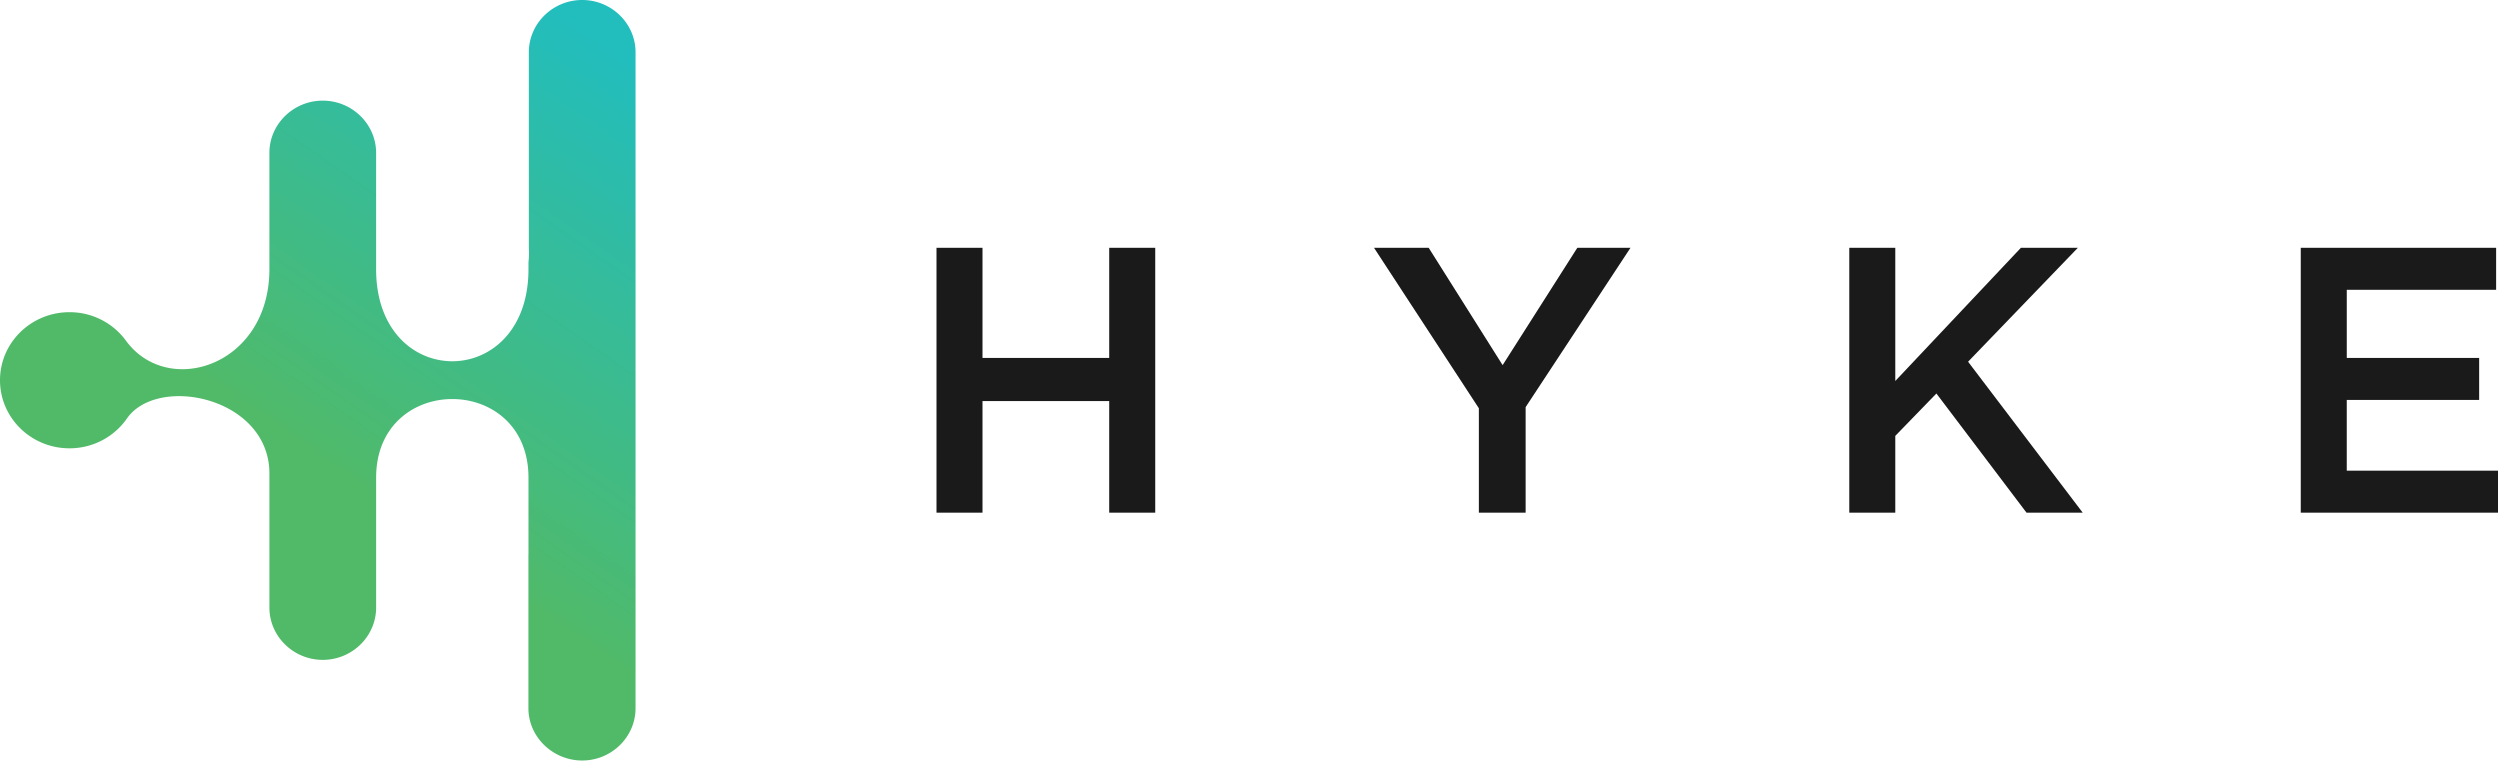 <svg xmlns="http://www.w3.org/2000/svg" xmlns:xlink="http://www.w3.org/1999/xlink" width="200" height="61" viewBox="0 0 200 61">
    <defs>
        <linearGradient id="b" x1="84.919%" x2="50%" y1="0%" y2="59.919%">
            <stop offset="0%" stop-color="#22BDBD"/>
            <stop offset="100%" stop-color="#50BA69"/>
        </linearGradient>
        <path id="a" d="M46.575 0c-2.348 0-4.268 1.881-4.268 4.183v15.646c.023.395.012.785-.029 1.168v.544c0 9.812-12.188 9.812-12.188 0v-9.308c0-2.3-1.921-4.182-4.269-4.182-2.349 0-4.269 1.881-4.269 4.182v9.308c0 7.722-8.109 10.32-11.475 5.713a5.583 5.583 0 0 0-4.52-2.279C2.49 24.975 0 27.413 0 30.42s2.489 5.445 5.557 5.445c1.91 0 3.596-.945 4.596-2.384 2.465-3.541 11.4-1.698 11.4 4.403V48.607c0 2.3 1.92 4.183 4.268 4.183s4.269-1.882 4.269-4.183V38.21c0-8.382 12.188-8.382 12.188 0v6.15h-.005v12.297c0 2.301 1.954 4.184 4.302 4.184s4.269-1.883 4.269-4.184V4.183c0-2.302-1.92-4.183-4.269-4.183z"/>
    </defs>
    <g fill="none" fill-rule="evenodd">
        <path fill="#1A1A1B" d="M184.061 19.826v21.189h15.78v-3.36h-12.1v-5.661h10.591v-3.36h-10.59v-5.449h11.948v-3.36h-15.629zm-22.391 0L151.623 30.48V19.826h-3.681v21.189h3.681V34.87l3.289-3.39 7.21 9.535h4.496l-9.172-12.078 8.78-9.111h-4.556zm-35.486 0l-5.974 9.384-5.914-9.384h-4.374l8.387 12.834v8.355h3.742v-8.446l8.387-12.743h-4.254zm-37.447 0v8.808H78.6v-8.808H74.92v21.189H78.6v-8.93h10.137v8.93h3.682v-21.19h-3.682z"/>
        <use fill="url(#b)" xlink:href="#a"/>
    </g>
</svg>
